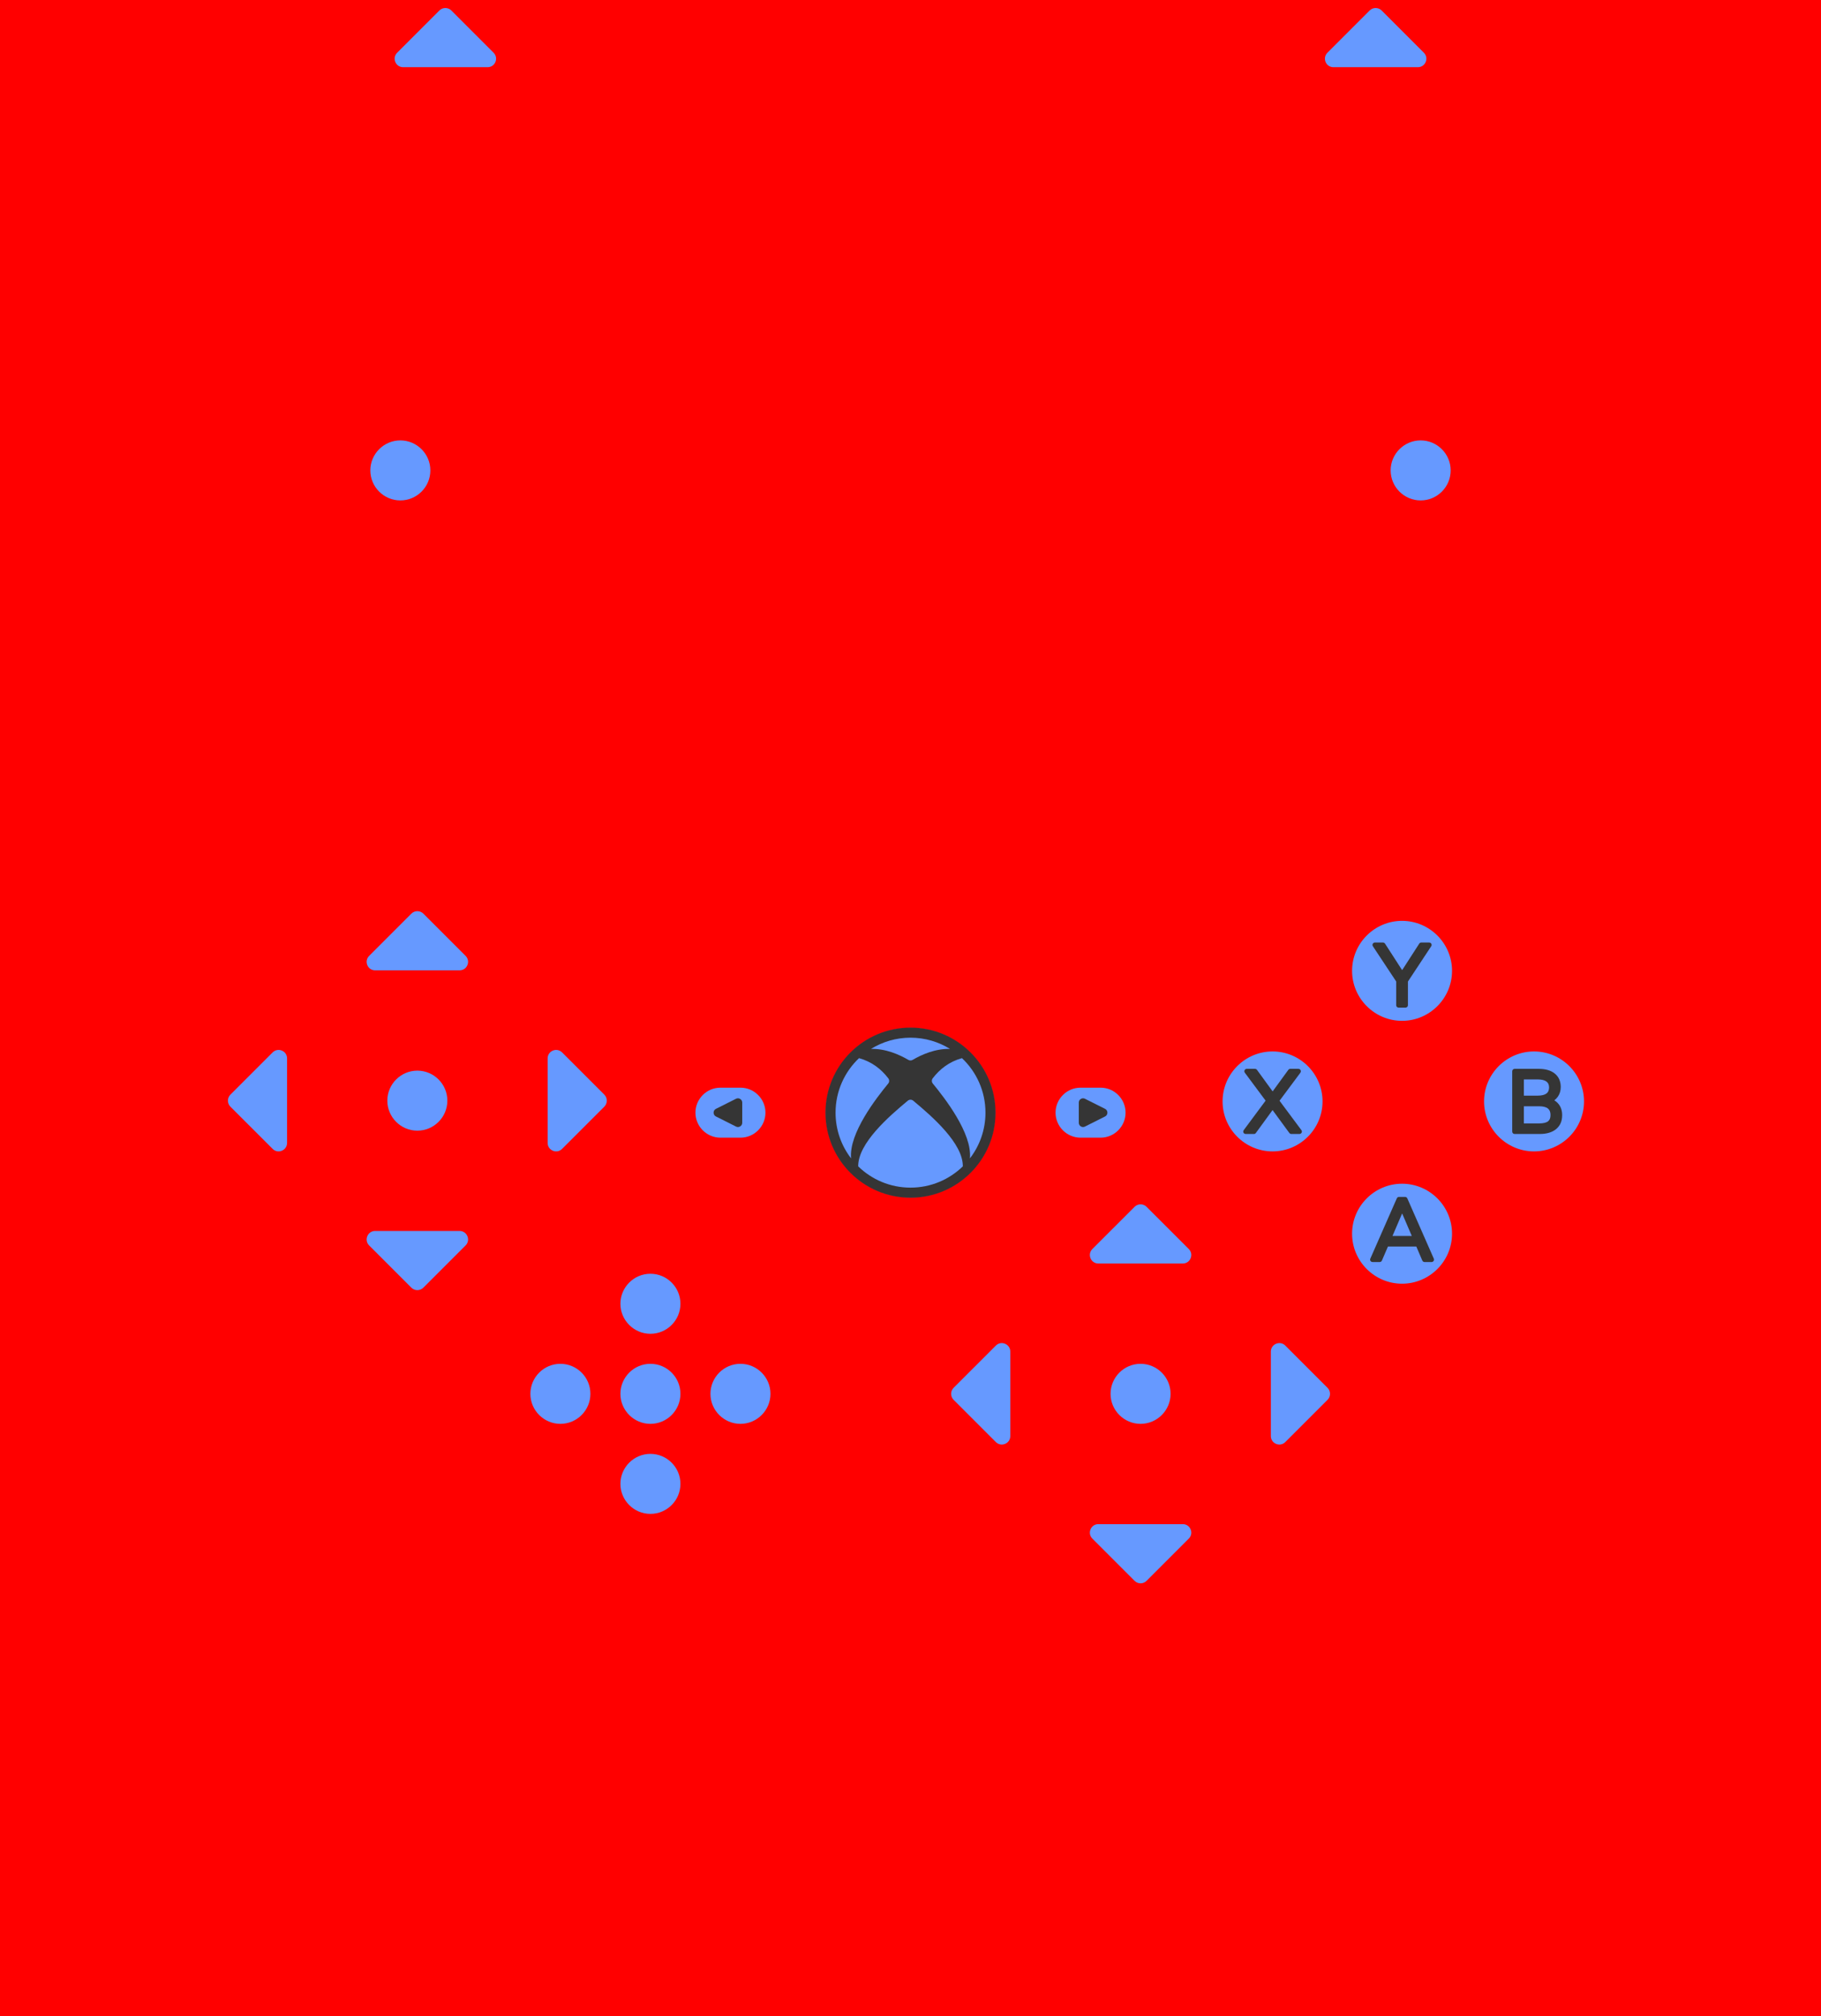 <?xml version="1.0" encoding="UTF-8" standalone="no"?>
<!-- Created with Inkscape (http://www.inkscape.org/) -->

<svg
   width="2150"
   height="2380"
   viewBox="0 0 2150 2380"
   version="1.1"
   id="svg1"
   inkscape:version="1.3 (0e150ed6c4, 2023-07-21)"
   sodipodi:docname="X360Controller_Buttons.svg"
   xmlns:inkscape="http://www.inkscape.org/namespaces/inkscape"
   xmlns:sodipodi="http://sodipodi.sourceforge.net/DTD/sodipodi-0.dtd"
   xmlns="http://www.w3.org/2000/svg"
   xmlns:svg="http://www.w3.org/2000/svg">
  <sodipodi:namedview
     id="namedview1"
     pagecolor="#ffffff"
     bordercolor="#666666"
     borderopacity="1.0"
     inkscape:showpageshadow="2"
     inkscape:pageopacity="0.0"
     inkscape:pagecheckerboard="0"
     inkscape:deskcolor="#d1d1d1"
     inkscape:document-units="px"
     inkscape:zoom="0.25796667"
     inkscape:cx="2133.9966"
     inkscape:cy="1122.238"
     inkscape:window-width="1920"
     inkscape:window-height="1009"
     inkscape:window-x="-8"
     inkscape:window-y="-8"
     inkscape:window-maximized="1"
     inkscape:current-layer="layer1"
     showgrid="false" />
  <defs
     id="defs1">
    <pattern
       id="EMFhbasepattern"
       patternUnits="userSpaceOnUse"
       width="6"
       height="6"
       x="0"
       y="0" />
    <pattern
       id="EMFhbasepattern-1"
       patternUnits="userSpaceOnUse"
       width="6"
       height="6"
       x="0"
       y="0" />
    <pattern
       id="EMFhbasepattern-4"
       patternUnits="userSpaceOnUse"
       width="6"
       height="6"
       x="0"
       y="0" />
    <pattern
       id="EMFhbasepattern-3"
       patternUnits="userSpaceOnUse"
       width="6"
       height="6"
       x="0"
       y="0" />
    <pattern
       id="EMFhbasepattern-9"
       patternUnits="userSpaceOnUse"
       width="6"
       height="6"
       x="0"
       y="0" />
  </defs>
  <g
     inkscape:label="Layer 1"
     inkscape:groupmode="layer"
     id="layer1">
    <path
       style="fill:#ff0000;fill-opacity:1;fill-rule:evenodd;stroke:none;stroke-width:1"
       d="M 0,2380 H 2150 V 0 H 0 Z"
       id="path1" />
    <path
       style="fill:#6699ff;fill-opacity:1;fill-rule:evenodd;stroke:none;stroke-width:1"
       d="m 1346.631,1680.664 c 19.531,0 35.433,-15.931 35.433,-35.433 0,-19.531 -15.902,-35.433 -35.433,-35.433 -19.502,0 -35.433,15.902 -35.433,35.433 0,19.502 15.931,35.433 35.433,35.433 z"
       id="path2" />
    <path
       style="fill:#6699ff;fill-opacity:1;fill-rule:evenodd;stroke:none;stroke-width:1"
       d="m 1502.48,1359.073 c 32.485,0 58.989,-26.504 58.989,-58.989 0,-32.485 -26.504,-58.989 -58.989,-58.989 -32.514,0 -59.017,26.504 -59.017,58.989 0,32.485 26.504,58.989 59.017,58.989 z"
       id="path4" />
    <path
       style="fill:#6699ff;fill-opacity:1;fill-rule:evenodd;stroke:none;stroke-width:1"
       d="m 1655.353,1515.234 c 32.513,0 59.017,-26.504 59.017,-59.017 0,-32.485 -26.504,-58.989 -59.017,-58.989 -32.485,0 -58.989,26.504 -58.989,58.989 0,32.513 26.504,59.017 58.989,59.017 z"
       id="path5" />
    <path
       style="fill:#6699ff;fill-opacity:1;fill-rule:evenodd;stroke:none;stroke-width:1"
       d="m 1811.174,1359.073 c 32.513,0 59.017,-26.504 59.017,-58.989 0,-32.485 -26.504,-58.989 -59.017,-58.989 -32.485,0 -58.989,26.504 -58.989,58.989 0,32.485 26.504,58.989 58.989,58.989 z"
       id="path6" />
    <path
       style="fill:#6699ff;fill-opacity:1;fill-rule:evenodd;stroke:none;stroke-width:1"
       d="m 1655.353,1204.953 c 32.513,0 59.017,-26.504 59.017,-59.017 0,-32.485 -26.504,-58.989 -59.017,-58.989 -32.485,0 -58.989,26.504 -58.989,58.989 0,32.513 26.504,59.017 58.989,59.017 z"
       id="path7" />
    <path
       style="fill:#6699ff;fill-opacity:1;fill-rule:evenodd;stroke:none;stroke-width:1"
       d="m 661.637,1680.664 c 19.531,0 35.433,-15.931 35.433,-35.433 0,-19.531 -15.902,-35.433 -35.433,-35.433 -19.502,0 -35.433,15.902 -35.433,35.433 0,19.502 15.931,35.433 35.433,35.433 z"
       id="path8" />
    <path
       style="fill:#6699ff;fill-opacity:1;fill-rule:evenodd;stroke:none;stroke-width:1"
       d="m 767.936,1786.935 c 19.531,0 35.433,-15.902 35.433,-35.433 0,-19.502 -15.902,-35.405 -35.433,-35.405 -19.502,0 -35.433,15.902 -35.433,35.405 0,19.531 15.931,35.433 35.433,35.433 z"
       id="path9" />
    <path
       style="fill:#6699ff;fill-opacity:1;fill-rule:evenodd;stroke:none;stroke-width:1"
       d="m 874.236,1680.664 c 19.502,0 35.433,-15.931 35.433,-35.433 0,-19.531 -15.931,-35.433 -35.433,-35.433 -19.531,0 -35.433,15.902 -35.433,35.433 0,19.502 15.902,35.433 35.433,35.433 z"
       id="path10" />
    <path
       style="fill:#6699ff;fill-opacity:1;fill-rule:evenodd;stroke:none;stroke-width:1"
       d="m 767.936,1574.364 c 19.531,0 35.433,-15.931 35.433,-35.433 0,-19.531 -15.902,-35.433 -35.433,-35.433 -19.502,0 -35.433,15.902 -35.433,35.433 0,19.502 15.931,35.433 35.433,35.433 z"
       id="path11" />
    <path
       style="fill:#6699ff;fill-opacity:1;fill-rule:evenodd;stroke:none;stroke-width:1"
       d="m 767.936,1680.664 c 19.531,0 35.433,-15.931 35.433,-35.433 0,-19.531 -15.902,-35.433 -35.433,-35.433 -19.502,0 -35.433,15.902 -35.433,35.433 0,19.502 15.931,35.433 35.433,35.433 z"
       id="path12" />
    <path
       style="fill:#6699ff;fill-opacity:1;fill-rule:evenodd;stroke:none;stroke-width:1"
       d="m 492.748,1334.61 c 19.531,0 35.433,-15.902 35.433,-35.433 0,-19.502 -15.902,-35.433 -35.433,-35.433 -19.502,0 -35.433,15.931 -35.433,35.433 0,19.531 15.931,35.433 35.433,35.433 z"
       id="path13" />
    <path
       style="fill:#6699ff;fill-opacity:1;fill-rule:evenodd;stroke:none;stroke-width:1"
       d="m 1299.405,1283.841 h -23.613 c -16.243,0 -29.537,13.266 -29.537,29.509 v 0 c 0,16.242 13.294,29.537 29.537,29.537 h 23.613 c 16.242,0 29.509,-13.294 29.509,-29.537 v 0 c 0,-16.242 -13.266,-29.509 -29.509,-29.509 z"
       id="path14" />
    <path
       style="fill:#6699ff;fill-opacity:1;fill-rule:evenodd;stroke:none;stroke-width:1"
       d="m 850.623,1283.841 h 23.613 c 16.243,0 29.509,13.266 29.509,29.509 v 0 c 0,16.242 -13.266,29.537 -29.509,29.537 h -23.613 c -16.243,0 -29.537,-13.294 -29.537,-29.537 v 0 c 0,-16.242 13.295,-29.509 29.537,-29.509 z"
       id="path15" />
    <path
       style="fill:#6699ff;fill-opacity:1;fill-rule:evenodd;stroke:none;stroke-width:1"
       d="m 1075.014,1413.356 c 55.077,0 99.978,-44.929 99.978,-100.006 0,-55.077 -44.901,-100.007 -99.978,-100.007 -55.077,0 -100.007,44.929 -100.007,100.007 0,55.077 44.929,100.006 100.007,100.006 z"
       id="path16" />
    <path
       style="fill:#6699ff;fill-opacity:1;fill-rule:evenodd;stroke:none;stroke-width:1"
       d="m 1677.321,590.684 c 19.531,0 35.433,-15.902 35.433,-35.433 0,-19.502 -15.902,-35.433 -35.433,-35.433 -19.502,0 -35.433,15.931 -35.433,35.433 0,19.531 15.931,35.433 35.433,35.433 z"
       id="path17" />
    <path
       style="fill:#6699ff;fill-opacity:1;fill-rule:evenodd;stroke:none;stroke-width:1"
       d="m 472.679,590.684 c 19.531,0 35.433,-15.902 35.433,-35.433 0,-19.502 -15.902,-35.433 -35.433,-35.433 -19.502,0 -35.433,15.931 -35.433,35.433 0,19.531 15.931,35.433 35.433,35.433 z"
       id="path18" />
    <path
       style="fill:#6699ff;fill-opacity:1;fill-rule:evenodd;stroke:none;stroke-width:1"
       d="m 499.835,1078.442 49.862,49.861 c 2.92,2.92 3.742,7.058 2.154,10.885 -1.587,3.827 -5.102,6.179 -9.241,6.179 h -99.723 c -4.11,0 -7.654,-2.353 -9.213,-6.179 -1.587,-3.827 -0.765,-7.965 2.154,-10.885 l 49.862,-49.861 c 3.883,-3.912 10.233,-3.912 14.145,0 z"
       id="path19" />
    <path
       style="fill:#6699ff;fill-opacity:1;fill-rule:evenodd;stroke:none;stroke-width:1"
       d="m 713.511,1292.118 -49.862,-49.861 c -2.92,-2.92 -7.087,-3.742 -10.913,-2.183 -3.798,1.587 -6.151,5.131 -6.151,9.241 v 99.723 c 0,4.139 2.353,7.654 6.151,9.241 3.827,1.587 7.994,0.765 10.913,-2.183 l 49.862,-49.833 c 3.884,-3.912 3.884,-10.261 0,-14.145 z"
       id="path20" />
    <path
       style="fill:#6699ff;fill-opacity:1;fill-rule:evenodd;stroke:none;stroke-width:1"
       d="m 499.835,1519.939 49.862,-49.861 c 2.92,-2.92 3.742,-7.087 2.154,-10.914 -1.587,-3.798 -5.102,-6.179 -9.241,-6.179 h -99.723 c -4.11,0 -7.654,2.381 -9.213,6.179 -1.587,3.827 -0.765,7.994 2.154,10.914 l 49.862,49.861 c 3.883,3.884 10.233,3.884 14.145,0 z"
       id="path21" />
    <path
       style="fill:#6699ff;fill-opacity:1;fill-rule:evenodd;stroke:none;stroke-width:1"
       d="m 272.013,1292.118 49.862,-49.861 c 2.92,-2.92 7.087,-3.742 10.885,-2.183 3.827,1.587 6.179,5.131 6.179,9.241 v 99.723 c 0,4.139 -2.353,7.654 -6.179,9.241 -3.798,1.587 -7.965,0.765 -10.885,-2.183 l -49.862,-49.833 c -3.884,-3.912 -3.884,-10.261 0,-14.145 z"
       id="path22" />
    <path
       style="fill:#6699ff;fill-opacity:1;fill-rule:evenodd;stroke:none;stroke-width:1"
       d="m 1353.717,1424.468 49.862,49.861 c 2.92,2.92 3.742,7.087 2.154,10.913 -1.587,3.799 -5.102,6.151 -9.241,6.151 h -99.723 c -4.11,0 -7.654,-2.353 -9.213,-6.151 -1.587,-3.827 -0.765,-7.994 2.154,-10.913 l 49.862,-49.861 c 3.884,-3.883 10.233,-3.883 14.145,0 z"
       id="path23" />
    <path
       style="fill:#6699ff;fill-opacity:1;fill-rule:evenodd;stroke:none;stroke-width:1"
       d="m 1567.393,1638.144 -49.861,-49.861 c -2.92,-2.92 -7.087,-3.742 -10.913,-2.154 -3.798,1.587 -6.151,5.102 -6.151,9.241 v 99.723 c 0,4.11 2.353,7.654 6.151,9.213 3.827,1.587 7.994,0.765 10.913,-2.154 l 49.861,-49.861 c 3.884,-3.883 3.884,-10.233 0,-14.145 z"
       id="path24" />
    <path
       style="fill:#6699ff;fill-opacity:1;fill-rule:evenodd;stroke:none;stroke-width:1"
       d="m 1353.717,1865.965 49.862,-49.861 c 2.92,-2.92 3.742,-7.087 2.154,-10.885 -1.587,-3.827 -5.102,-6.179 -9.241,-6.179 h -99.723 c -4.11,0 -7.654,2.353 -9.213,6.179 -1.587,3.799 -0.765,7.965 2.154,10.885 l 49.862,49.861 c 3.884,3.912 10.233,3.912 14.145,0 z"
       id="path25" />
    <path
       style="fill:#6699ff;fill-opacity:1;fill-rule:evenodd;stroke:none;stroke-width:1"
       d="m 1125.896,1638.144 49.862,-49.861 c 2.92,-2.92 7.087,-3.742 10.885,-2.154 3.827,1.587 6.18,5.102 6.18,9.241 v 99.723 c 0,4.11 -2.353,7.654 -6.18,9.213 -3.798,1.587 -7.965,0.765 -10.885,-2.154 l -49.862,-49.861 c -3.912,-3.883 -3.912,-10.233 0,-14.145 z"
       id="path26" />
    <path
       style="fill:#6699ff;fill-opacity:1;fill-rule:evenodd;stroke:none;stroke-width:1"
       d="m 1631.258,12.387 49.861,49.861 c 2.92,2.92 3.742,7.058 2.154,10.885 -1.587,3.827 -5.102,6.18 -9.241,6.18 h -99.723 c -4.11,0 -7.654,-2.353 -9.241,-6.18 -1.559,-3.827 -0.737,-7.965 2.183,-10.885 l 49.861,-49.861 c 3.884,-3.912 10.233,-3.912 14.145,0 z"
       id="path27" />
    <path
       style="fill:#6699ff;fill-opacity:1;fill-rule:evenodd;stroke:none;stroke-width:1"
       d="m 532.887,12.387 49.862,49.861 c 2.92,2.92 3.77,7.058 2.183,10.885 -1.587,3.827 -5.102,6.18 -9.241,6.18 h -99.723 c -4.139,0 -7.654,-2.353 -9.241,-6.18 -1.587,-3.827 -0.737,-7.965 2.183,-10.885 l 49.862,-49.861 c 3.883,-3.912 10.233,-3.912 14.117,0 z"
       id="path28" />
    <path
       style="fill:#353535;fill-opacity:1;fill-rule:evenodd;stroke:none;stroke-width:1"
       d="m 845.294,1308.843 23.726,-11.906 c 1.616,-0.794 3.373,-0.737 4.904,0.227 1.531,0.935 2.409,2.466 2.409,4.28 v 23.811 c 0,1.814 -0.879,3.345 -2.409,4.309 -1.531,0.935 -3.288,1.02 -4.904,0.198 l -23.726,-11.905 c -1.758,-0.879 -2.778,-2.551 -2.778,-4.507 0,-1.956 1.02,-3.628 2.778,-4.507 z"
       id="path29" />
    <path
       style="fill:#353535;fill-opacity:1;fill-rule:evenodd;stroke:none;stroke-width:1"
       d="m 1304.706,1308.843 -23.726,-11.906 c -1.616,-0.794 -3.373,-0.737 -4.904,0.227 -1.531,0.935 -2.381,2.466 -2.381,4.28 v 23.811 c 0,1.814 0.851,3.345 2.381,4.309 1.531,0.935 3.288,1.02 4.904,0.198 l 23.726,-11.905 c 1.758,-0.879 2.778,-2.551 2.778,-4.507 0,-1.956 -1.02,-3.628 -2.778,-4.507 z"
       id="path30" />
    <path
       style="fill:#353535;fill-opacity:1;fill-rule:nonzero;stroke:none;stroke-width:1"
       d="m 1510.7,1299.29 25.852,34.724 c 0.935,1.247 0.652,3.005 -0.595,3.94 -0.51,0.368 -1.105,0.567 -1.672,0.567 h -9.694 c -1.02,0 -1.843,-0.567 -2.409,-1.332 l -19.701,-26.901 -19.729,27.071 c -0.539,0.737 -1.389,1.162 -2.268,1.162 h -9.808 c -1.559,0 -2.835,-1.276 -2.835,-2.835 0,-0.709 0.312,-1.332 0.709,-1.871 l 25.71,-34.639 -24.548,-32.995 c -0.935,-1.276 -0.68,-3.033 0.595,-3.969 0.482,-0.368 1.077,-0.567 1.672,-0.567 h 9.808 c 0.992,0 1.814,0.538 2.381,1.304 l 18.397,25.313 18.51,-25.427 c 0.567,-0.765 1.417,-1.19 2.296,-1.19 h 9.695 c 1.587,0 2.835,1.276 2.835,2.835 0,0.709 -0.283,1.332 -0.68,1.871 z"
       id="path31" />
    <path
       style="fill:#353535;fill-opacity:1;fill-rule:nonzero;stroke:none;stroke-width:1"
       d="m 1689.709,1117.05 -27.411,41.528 v 27.978 c 0,1.559 -1.276,2.835 -2.835,2.835 h -8.192 c -1.587,0 -2.835,-1.276 -2.835,-2.835 v -28.063 l -27.524,-41.584 c -0.879,-1.304 -0.51,-3.061 0.794,-3.912 0.482,-0.34 1.02,-0.482 1.559,-0.482 h 9.61 c 1.049,0 1.927,0.624 2.466,1.446 l 20.126,31.181 20.211,-31.323 c 0.539,-0.85 1.446,-1.304 2.381,-1.304 h 9.411 c 1.559,0 2.835,1.276 2.835,2.835 0,0.652 -0.255,1.219 -0.595,1.701 z"
       id="path32" />
    <path
       style="fill:#353535;fill-opacity:1;fill-rule:nonzero;stroke:none;stroke-width:1"
       d="m 1679.192,1487.737 -7.002,-16.384 h -33.477 l -7.143,16.583 c -0.454,1.077 -1.502,1.729 -2.608,1.729 h -8.504 c -1.559,0 -2.835,-1.276 -2.835,-2.835 0,-0.454 0.142,-0.879 0.312,-1.276 l 31.238,-71.065 c 0.454,-1.077 1.502,-1.701 2.579,-1.701 h 7.2 c 1.219,0 2.211,0.794 2.664,1.843 l 31.238,71.065 c 0.624,1.417 -0.028,3.09 -1.446,3.713 -0.368,0.17 -0.765,0.255 -1.134,0.255 h -8.419 c -1.219,0 -2.211,-0.822 -2.665,-1.928 z m -35.121,-28.857 h 22.791 l -11.395,-26.589 z"
       id="path33" />
    <path
       style="fill:#353535;fill-opacity:1;fill-rule:nonzero;stroke:none;stroke-width:1"
       d="m 1835.127,1298.78 c 2.069,1.247 3.827,2.835 5.301,4.734 2.665,3.487 3.969,7.739 3.969,12.784 0,3.487 -0.567,6.605 -1.757,9.354 -1.219,2.806 -3.062,5.187 -5.471,7.172 -2.381,1.927 -5.187,3.373 -8.504,4.309 -3.175,0.935 -6.775,1.389 -10.8,1.389 h -29.594 c -1.559,0 -2.835,-1.276 -2.835,-2.835 v -71.206 c 0,-1.559 1.276,-2.835 2.835,-2.835 h 28.602 c 3.883,0 7.37,0.454 10.46,1.332 3.203,0.907 5.953,2.296 8.277,4.167 2.381,1.899 4.167,4.195 5.357,6.917 1.162,2.664 1.758,5.669 1.758,9.014 0,4.394 -1.162,8.22 -3.487,11.509 -1.162,1.616 -2.523,3.005 -4.11,4.195 z m -35.915,-5.528 h 16.356 c 4.705,0 8.164,-0.879 10.375,-2.579 2.296,-1.814 3.005,-4.365 3.005,-7.2 0,-6.236 -4.45,-9.354 -13.38,-9.354 h -16.356 z m 17.972,32.797 c 4.932,0 8.476,-0.85 10.573,-2.523 0.935,-0.765 1.644,-1.701 2.126,-2.835 0.51,-1.247 0.765,-2.778 0.765,-4.62 0,-3.458 -1.02,-5.981 -3.033,-7.597 -2.183,-1.786 -5.669,-2.665 -10.432,-2.665 h -17.972 v 20.239 z"
       id="path34" />
    <path
       style="fill:#353535;fill-opacity:1;fill-rule:evenodd;stroke:none;stroke-width:1"
       d="m 1075.014,1224.852 c 17.121,0 33.08,4.876 46.63,13.266 -17.376,-0.482 -33.421,6.69 -44.107,12.926 -1.616,0.935 -3.458,0.935 -5.074,0 -10.687,-6.236 -26.731,-13.408 -44.107,-12.926 13.55,-8.391 29.537,-13.266 46.658,-13.266 z m 60.747,24.151 c 17.093,16.129 27.751,39.005 27.751,64.347 0,20.324 -6.86,39.033 -18.369,53.972 2.891,-29.594 -30.076,-71.603 -43.767,-88.299 -1.502,-1.814 -1.559,-4.365 -0.113,-6.265 8.391,-10.942 19.502,-19.587 34.498,-23.754 z m 1.02,127.729 c -15.959,15.534 -37.758,25.115 -61.767,25.115 -24.038,0 -45.836,-9.581 -61.767,-25.115 -0.312,-27.326 36.567,-59.216 58.536,-77.499 1.871,-1.587 4.564,-1.587 6.435,0 21.969,18.284 58.847,50.173 58.564,77.499 z m -131.925,-9.411 c -11.509,-14.939 -18.34,-33.647 -18.34,-53.972 0,-25.342 10.658,-48.217 27.723,-64.347 14.995,4.167 26.107,12.812 34.498,23.754 1.446,1.899 1.417,4.45 -0.085,6.265 -13.691,16.696 -46.658,58.706 -43.795,88.299 z m 70.158,-154.347 c 55.446,0 100.375,44.929 100.375,100.375 0,55.446 -44.929,100.403 -100.375,100.403 -55.446,0 -100.404,-44.958 -100.404,-100.403 0,-55.446 44.958,-100.375 100.404,-100.375 z"
       id="path35" />
  </g>
</svg>
